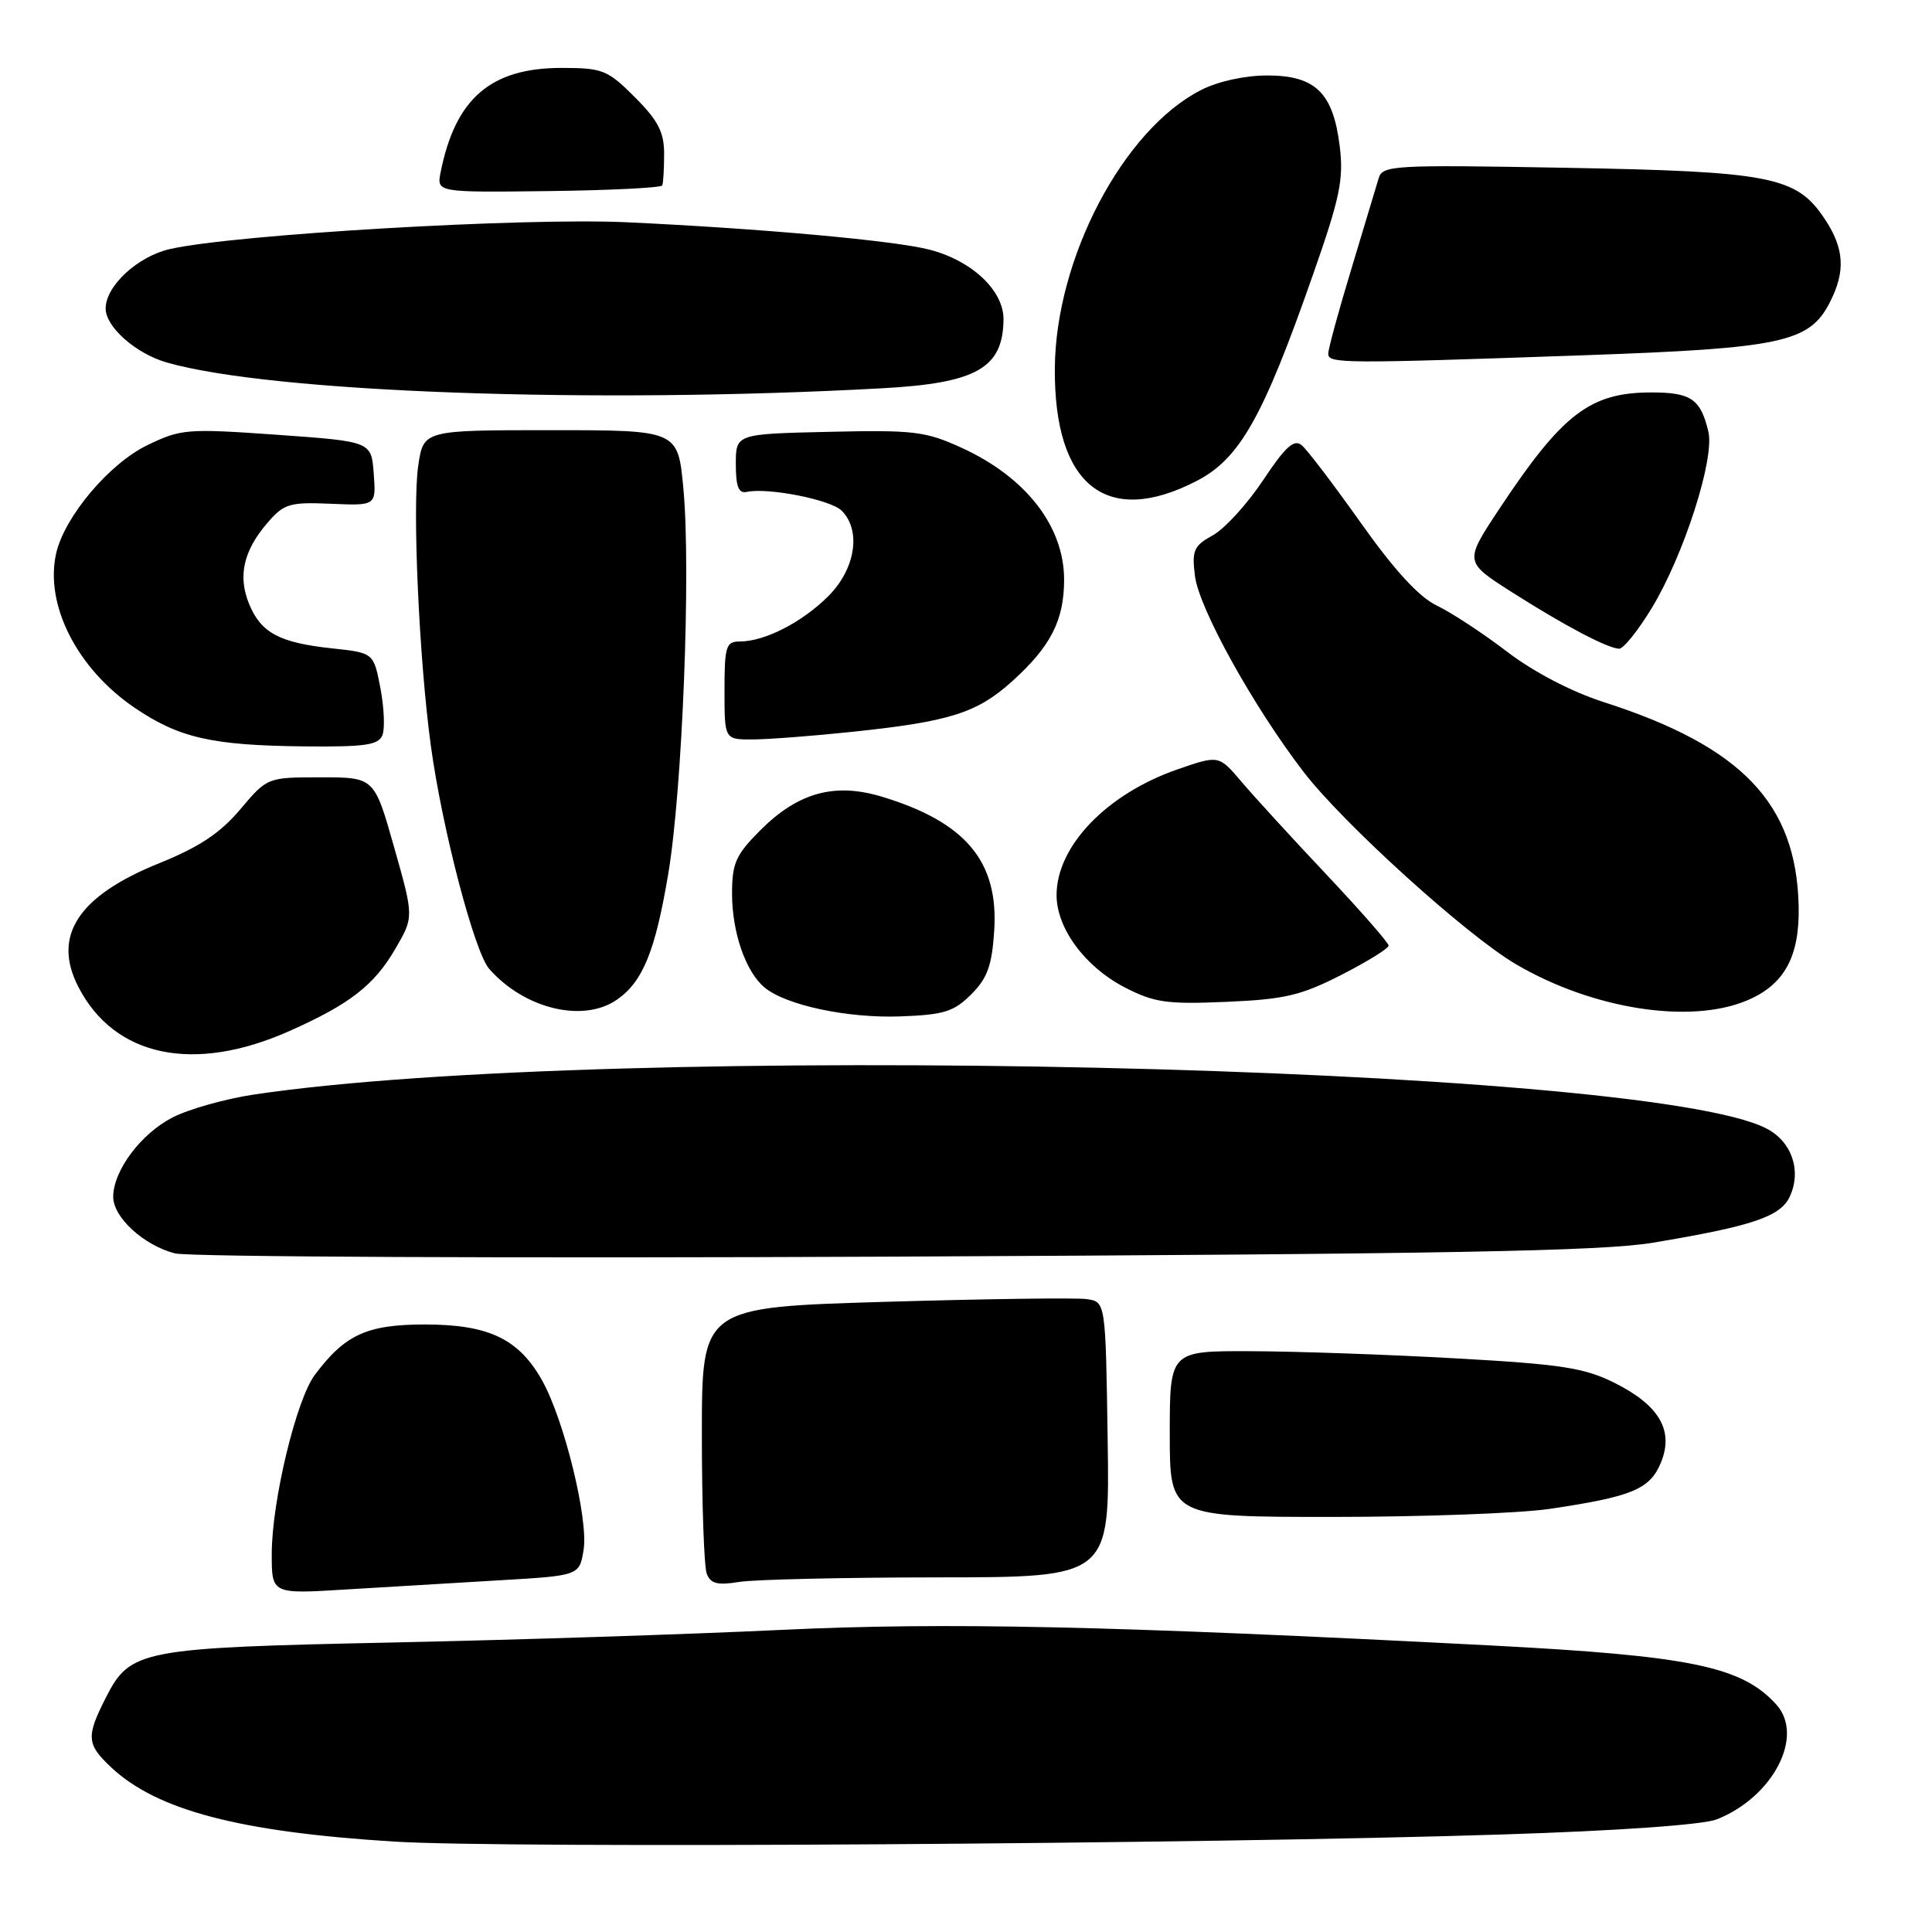 <?xml version="1.0" encoding="UTF-8" standalone="no"?>
<!DOCTYPE svg PUBLIC "-//W3C//DTD SVG 1.1//EN" "http://www.w3.org/Graphics/SVG/1.1/DTD/svg11.dtd" >
<svg xmlns="http://www.w3.org/2000/svg" xmlns:xlink="http://www.w3.org/1999/xlink" version="1.1" viewBox="0 0 256 256">
 <g >
 <path fill="currentColor"
d=" M 199.00 243.08 C 214.47 242.59 225.68 241.79 227.50 241.07 C 234.96 238.10 239.14 230.02 235.37 225.86 C 230.80 220.81 224.03 219.41 197.50 218.03 C 146.88 215.41 125.18 214.94 103.50 215.97 C 91.40 216.55 68.22 217.30 52.00 217.64 C 18.67 218.34 17.26 218.61 14.06 224.88 C 11.38 230.13 11.46 231.12 14.75 234.20 C 20.82 239.88 31.73 242.74 52.23 244.02 C 67.01 244.95 159.49 244.36 199.00 243.08 Z  M 66.14 209.40 C 76.77 208.78 76.77 208.78 77.33 205.36 C 77.99 201.31 74.75 188.12 71.83 182.91 C 68.73 177.40 64.77 175.51 56.32 175.50 C 48.62 175.50 45.70 176.84 41.70 182.20 C 39.25 185.49 36.02 198.90 36.01 205.86 C 36.00 211.22 36.00 211.22 45.75 210.62 C 51.11 210.29 60.29 209.74 66.14 209.40 Z  M 124.27 209.01 C 147.05 209.00 147.05 209.00 146.77 190.75 C 146.50 172.50 146.50 172.50 144.00 172.14 C 142.62 171.94 130.59 172.11 117.25 172.50 C 93.00 173.22 93.00 173.22 93.00 190.03 C 93.00 199.27 93.29 207.60 93.65 208.53 C 94.16 209.85 95.08 210.08 97.90 209.62 C 99.88 209.29 111.75 209.02 124.27 209.01 Z  M 205.31 199.94 C 216.25 198.32 218.62 197.34 220.07 193.82 C 221.84 189.56 219.87 186.18 213.86 183.20 C 209.93 181.24 206.78 180.76 192.87 179.99 C 183.87 179.48 171.66 179.06 165.75 179.04 C 155.00 179.00 155.00 179.00 155.00 190.00 C 155.00 201.00 155.00 201.00 176.56 201.00 C 188.42 201.00 201.35 200.52 205.31 199.94 Z  M 219.00 164.67 C 232.24 162.46 235.95 161.21 237.17 158.52 C 238.74 155.09 237.41 151.26 234.06 149.53 C 217.74 141.09 80.75 138.01 33.67 145.03 C 29.91 145.59 25.05 146.95 22.88 148.06 C 18.69 150.20 15.01 155.11 15.00 158.58 C 15.00 161.31 19.04 165.01 23.18 166.08 C 25.01 166.55 67.90 166.74 118.50 166.51 C 191.51 166.17 212.25 165.79 219.00 164.67 Z  M 38.30 136.64 C 46.35 133.07 49.60 130.54 52.41 125.68 C 54.84 121.50 54.84 121.50 52.22 112.25 C 49.60 103.00 49.60 103.00 42.51 103.00 C 35.42 103.00 35.42 103.00 31.83 107.25 C 29.18 110.39 26.38 112.25 21.10 114.38 C 10.34 118.72 6.88 124.01 10.40 130.80 C 15.18 140.05 25.67 142.25 38.30 136.64 Z  M 128.69 131.76 C 130.84 129.61 131.44 127.95 131.74 123.29 C 132.33 114.13 127.93 108.90 116.80 105.55 C 110.58 103.68 105.75 105.02 100.77 109.99 C 97.49 113.27 97.00 114.37 97.00 118.41 C 97.00 123.55 98.81 128.77 101.31 130.85 C 104.15 133.20 112.27 134.93 119.26 134.68 C 125.08 134.47 126.39 134.06 128.69 131.76 Z  M 81.78 132.44 C 85.18 130.06 86.82 126.05 88.54 115.83 C 90.42 104.71 91.57 75.57 90.55 64.72 C 89.83 57.00 89.83 57.00 72.98 57.00 C 56.12 57.00 56.12 57.00 55.42 61.69 C 54.62 67.04 55.53 87.42 57.09 98.82 C 58.59 109.82 62.87 126.18 64.83 128.39 C 69.52 133.71 77.32 135.57 81.78 132.44 Z  M 231.45 132.58 C 236.43 130.51 238.49 126.75 238.33 120.03 C 238.02 106.46 230.80 98.91 212.50 93.03 C 208.23 91.66 203.23 89.05 199.69 86.35 C 196.50 83.91 192.32 81.17 190.40 80.25 C 188.04 79.12 184.81 75.62 180.35 69.33 C 176.74 64.24 173.20 59.58 172.48 58.99 C 171.47 58.14 170.32 59.19 167.38 63.61 C 165.29 66.76 162.30 70.04 160.72 70.92 C 158.17 72.33 157.91 72.92 158.34 76.34 C 158.90 80.67 166.06 93.59 172.73 102.28 C 177.97 109.11 194.35 123.95 200.88 127.77 C 211.00 133.71 223.91 135.74 231.45 132.58 Z  M 177.75 129.17 C 181.19 127.41 184.00 125.67 184.00 125.30 C 184.00 124.93 180.29 120.69 175.75 115.87 C 171.21 111.06 166.15 105.53 164.50 103.58 C 161.50 100.05 161.50 100.05 156.04 101.94 C 146.66 105.19 140.01 112.10 140.00 118.60 C 140.00 123.00 143.77 128.11 149.01 130.82 C 152.95 132.85 154.59 133.09 162.50 132.75 C 170.21 132.42 172.39 131.91 177.75 129.17 Z  M 50.68 97.39 C 51.02 96.51 50.89 93.70 50.40 91.14 C 49.50 86.50 49.50 86.50 43.98 85.91 C 37.02 85.16 34.60 83.86 33.02 80.06 C 31.49 76.36 32.25 72.99 35.42 69.30 C 37.62 66.74 38.35 66.52 43.83 66.75 C 49.84 67.01 49.84 67.01 49.52 62.75 C 49.21 58.50 49.21 58.50 36.71 57.61 C 24.79 56.77 23.98 56.83 19.52 58.99 C 14.46 61.44 8.54 68.47 7.44 73.33 C 5.91 80.14 10.21 88.60 17.85 93.79 C 23.73 97.78 28.08 98.77 40.28 98.90 C 48.40 98.98 50.17 98.73 50.68 97.39 Z  M 112.93 96.97 C 125.88 95.61 129.47 94.47 134.12 90.27 C 139.23 85.66 141.00 82.19 141.00 76.80 C 140.99 69.73 135.95 63.24 127.43 59.34 C 122.65 57.15 121.09 56.96 109.84 57.22 C 97.50 57.50 97.50 57.50 97.50 61.50 C 97.50 64.47 97.87 65.42 98.95 65.18 C 101.76 64.57 110.07 66.21 111.53 67.67 C 114.15 70.30 113.35 75.41 109.75 79.00 C 106.27 82.47 101.33 85.00 98.03 85.00 C 96.20 85.00 96.00 85.63 96.00 91.50 C 96.00 98.00 96.00 98.00 99.75 97.98 C 101.81 97.97 107.74 97.52 112.93 96.97 Z  M 218.88 80.55 C 223.13 73.53 227.22 60.78 226.37 57.20 C 225.34 52.87 224.07 52.00 218.83 52.00 C 210.69 52.00 207.03 54.81 198.64 67.47 C 194.03 74.44 194.03 74.44 200.26 78.42 C 207.25 82.87 212.98 85.90 214.54 85.96 C 215.11 85.98 217.06 83.55 218.88 80.55 Z  M 158.56 63.73 C 164.27 60.78 167.35 55.33 173.94 36.50 C 177.56 26.19 178.06 23.78 177.52 19.38 C 176.65 12.29 174.30 10.00 167.92 10.00 C 164.96 10.00 161.38 10.78 159.14 11.93 C 148.81 17.20 139.86 34.25 139.77 48.84 C 139.67 64.36 146.64 69.89 158.56 63.73 Z  M 116.87 51.45 C 129.39 50.77 132.90 48.78 132.97 42.34 C 133.01 38.52 128.81 34.55 123.20 33.09 C 118.59 31.88 100.76 30.27 83.00 29.45 C 69.44 28.82 31.14 31.06 22.56 32.99 C 18.26 33.95 14.00 37.88 14.00 40.88 C 14.00 43.32 17.99 46.85 22.09 48.03 C 35.98 52.01 78.49 53.55 116.87 51.45 Z  M 210.00 47.07 C 236.05 46.15 239.73 45.36 242.43 40.13 C 244.59 35.95 244.40 32.89 241.71 28.90 C 238.00 23.38 234.58 22.72 207.35 22.23 C 184.50 21.82 183.17 21.90 182.67 23.65 C 182.37 24.67 180.75 30.05 179.07 35.61 C 177.38 41.17 176.00 46.23 176.00 46.86 C 176.00 48.19 177.75 48.20 210.00 47.07 Z  M 87.75 24.57 C 87.89 24.26 88.00 22.37 88.00 20.38 C 88.00 17.51 87.20 15.96 84.12 12.88 C 80.49 9.25 79.85 9.00 74.37 9.00 C 65.02 9.01 60.34 13.05 58.39 22.80 C 57.85 25.50 57.85 25.50 72.67 25.32 C 80.83 25.22 87.61 24.88 87.75 24.57 Z "/>
</g>
</svg>